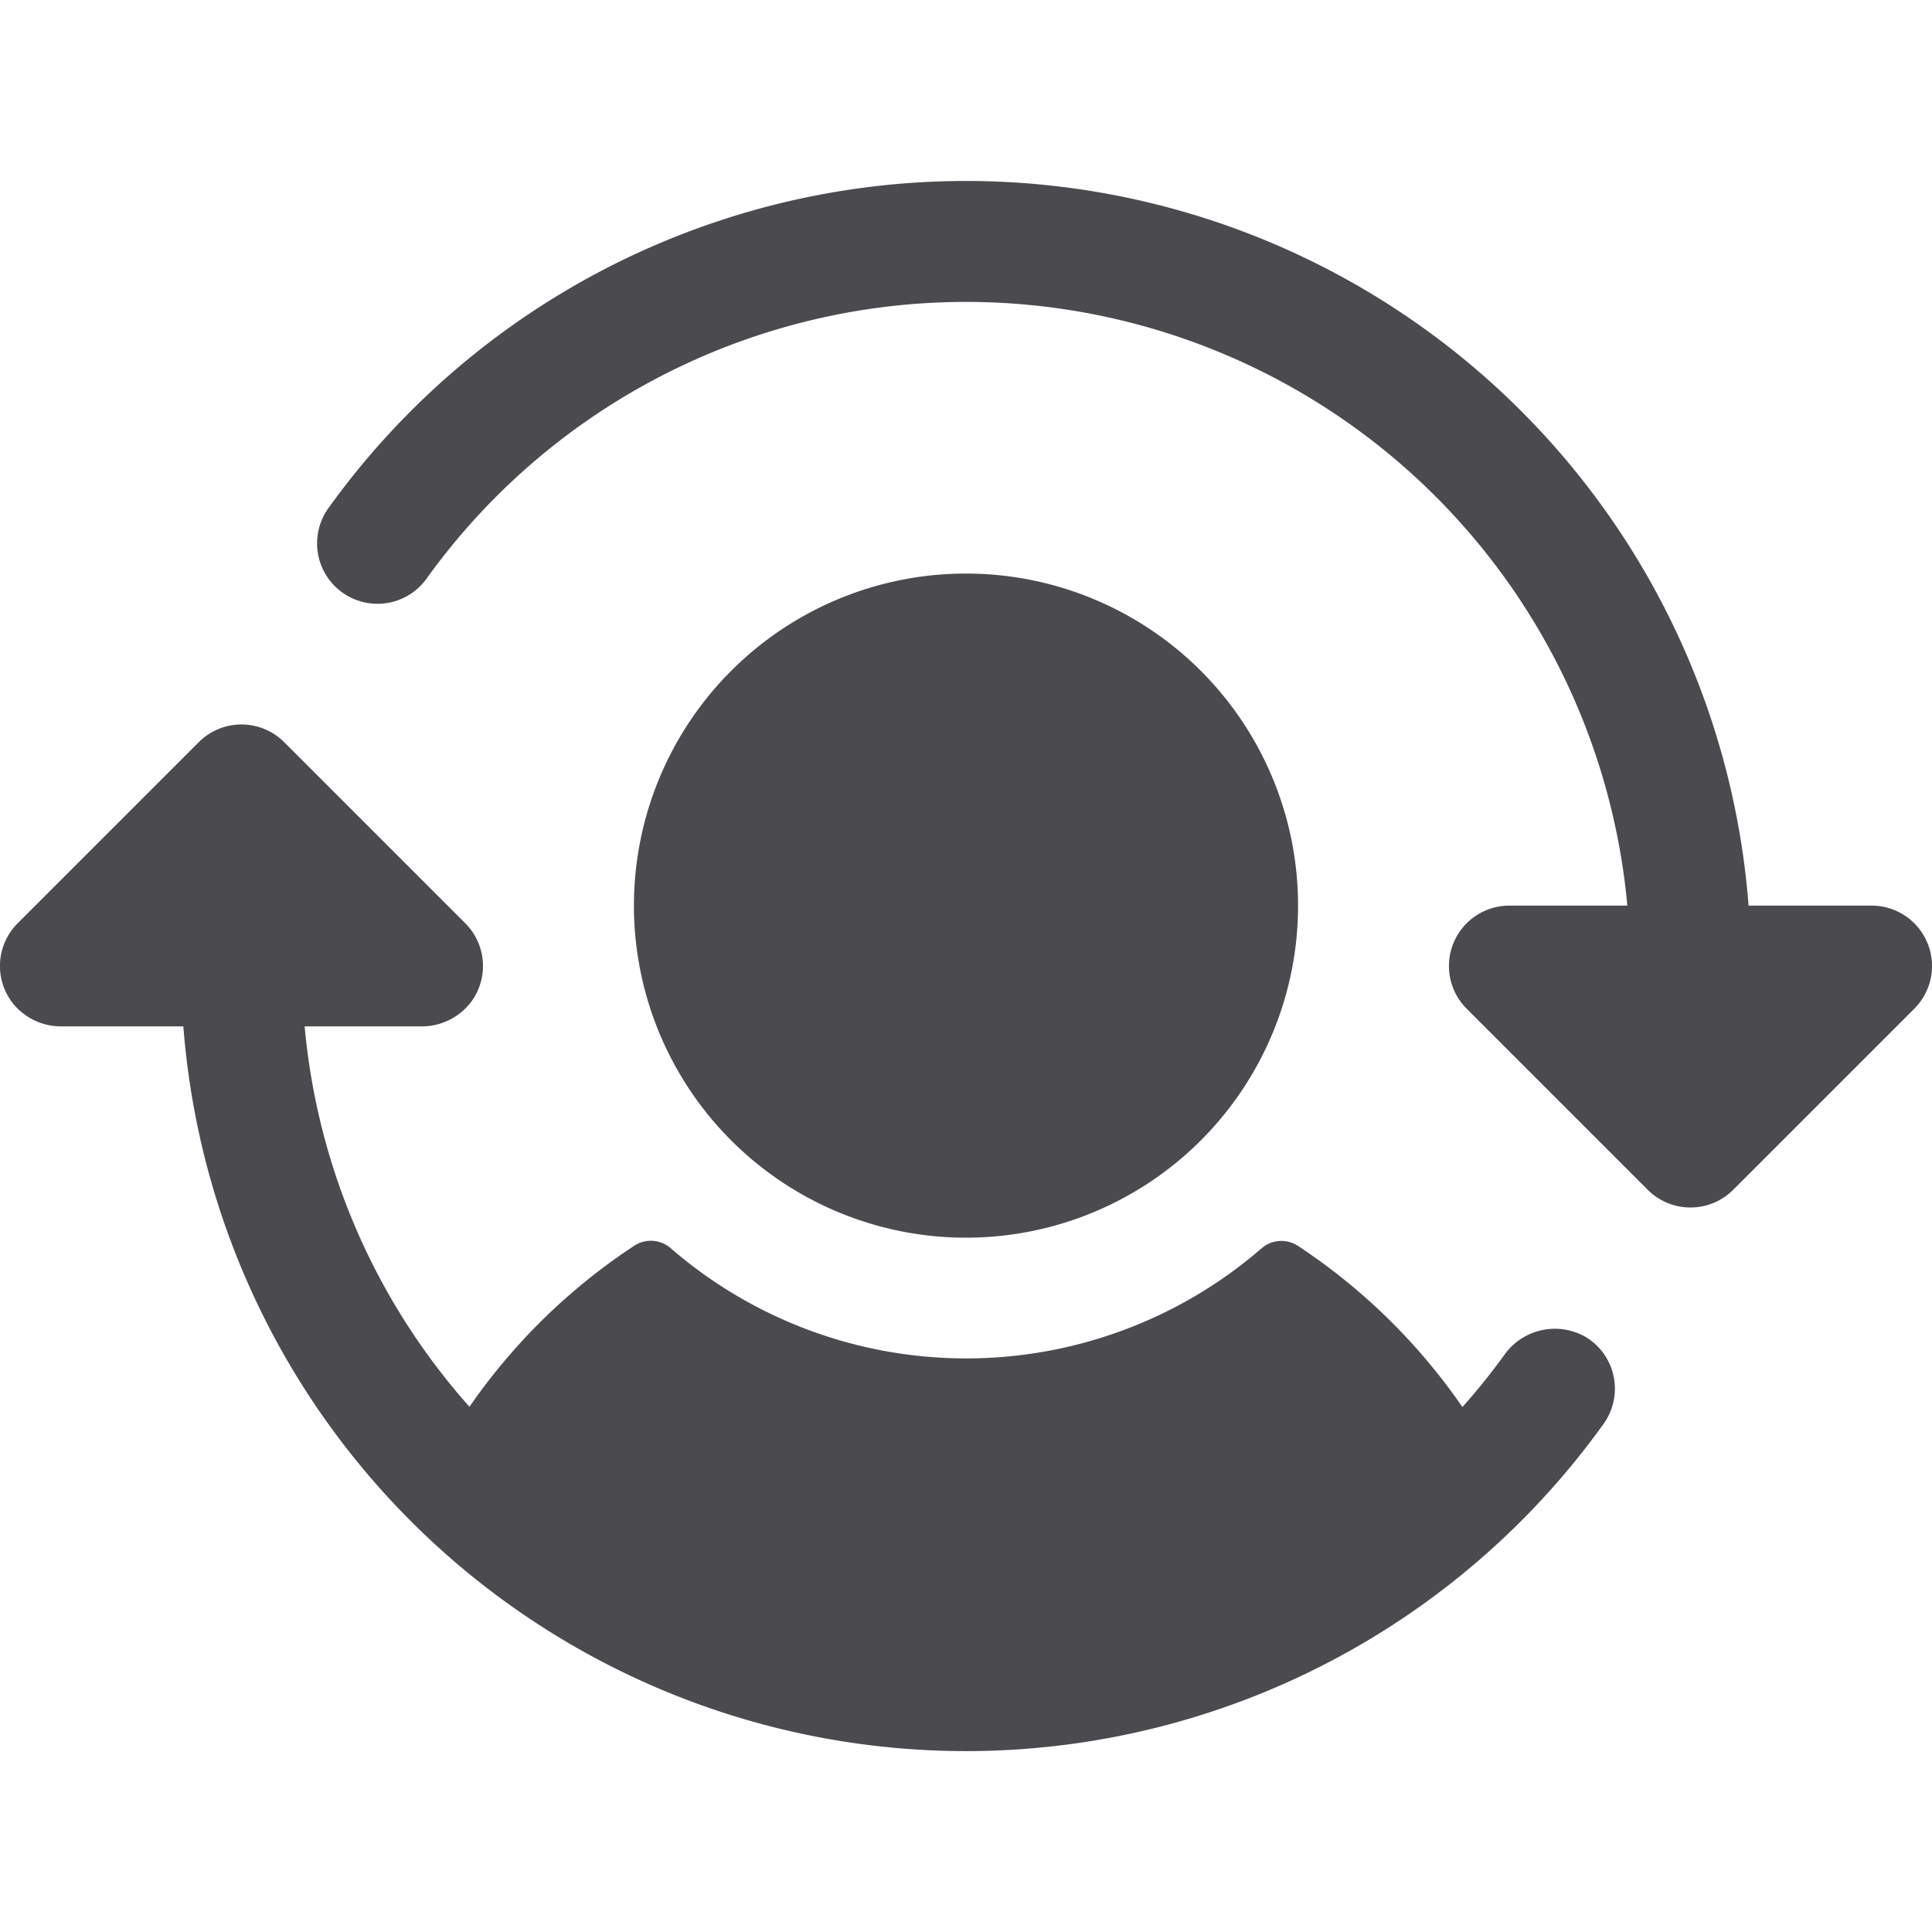 <svg xmlns="http://www.w3.org/2000/svg" width="32" height="32" fill="none" viewBox="0 0 32 32">
  <path fill="#4A4A4F" d="M10.5 15a5.5 5.5 0 1 1 11 0 5.5 5.5 0 0 1-11 0Zm15.77 7.148a1.026 1.026 0 0 0-1.358.3c-.215.297-.445.583-.69.857a9.97 9.97 0 0 0-2.722-2.668.5.5 0 0 0-.605.04 7.475 7.475 0 0 1-9.783 0 .5.5 0 0 0-.612-.04 9.963 9.963 0 0 0-2.724 2.664A10.958 10.958 0 0 1 5.046 17h1.925a1.025 1.025 0 0 0 .836-.41 1 1 0 0 0-.1-1.297l-3-3a1 1 0 0 0-1.415 0l-3 3a1 1 0 0 0-.1 1.297 1.024 1.024 0 0 0 .837.41h2.008a13 13 0 0 0 23.523 6.584 1 1 0 0 0-.29-1.436Zm5.654-6.53A1 1 0 0 0 31 15h-2.038A13 13 0 0 0 5.44 8.416a1 1 0 1 0 1.625 1.168A11 11 0 0 1 26.954 15H25a1 1 0 0 0-.708 1.707l3 3a1.001 1.001 0 0 0 1.415 0l3-3a1 1 0 0 0 .217-1.09Z"/>
</svg>
